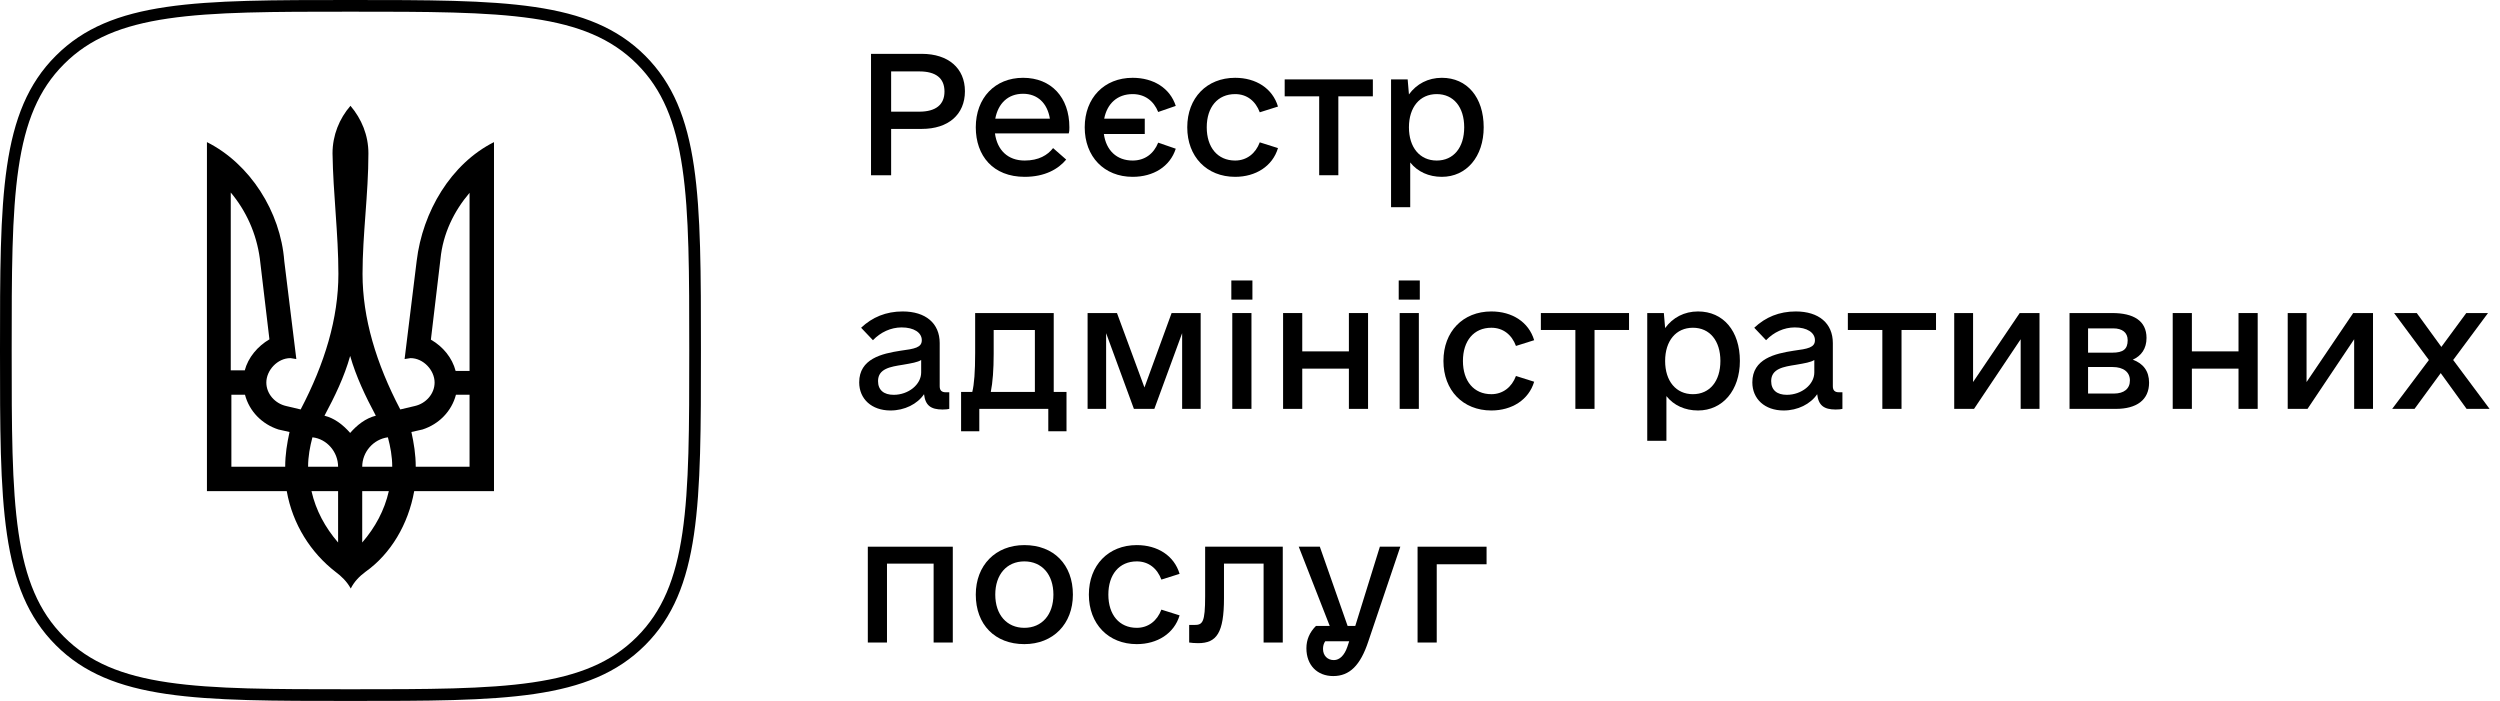 <svg width="214" height="60" viewBox="0 0 214 60" fill="none" xmlns="http://www.w3.org/2000/svg">
<path fill-rule="evenodd" clip-rule="evenodd" d="M5.484 5.482L5.482 5.484C3.301 7.66 2.165 10.445 1.586 14.389C1.002 18.366 1 23.395 1 29.995C1 36.594 1.002 41.623 1.586 45.601C2.165 49.546 3.301 52.335 5.483 54.517L5.484 54.518C7.66 56.699 10.445 57.835 14.389 58.414C18.366 58.998 23.395 59 29.995 59C36.594 59 41.623 58.998 45.601 58.414C49.546 57.835 52.335 56.699 54.517 54.517C56.699 52.334 57.835 49.549 58.414 45.605C58.998 41.628 59 36.6 59 29.995C59 23.389 58.998 18.361 58.414 14.384C57.835 10.44 56.699 7.655 54.517 5.472C52.335 3.296 49.549 2.163 45.606 1.585C41.628 1.002 36.6 1 29.995 1C23.389 1 18.361 1.002 14.385 1.586C10.443 2.165 7.661 3.301 5.484 5.482ZM55.224 4.765C60 9.541 60 16.841 60 29.995C60 43.148 60 50.448 55.224 55.224C50.448 60 43.137 60 29.995 60C16.852 60 9.541 60 4.776 55.224C0 50.448 0 43.137 0 29.995C0 16.852 0 9.541 4.776 4.776C9.541 0 16.841 0 29.995 0C43.148 0 50.448 0 55.224 4.765Z" fill="black"/>
<path d="M28.729 48.957C26.611 47.322 25.049 44.884 24.546 42.043H17.714V12.165C21.395 14.014 24.016 18.114 24.334 22.348L25.366 30.735L24.863 30.655C23.751 30.655 22.798 31.7 22.798 32.745C22.798 33.709 23.54 34.54 24.493 34.755L25.737 35.049C27.802 31.11 28.967 27.252 28.967 23.446C28.967 20.016 28.517 16.613 28.464 13.13C28.464 11.575 29.047 10.155 30 9.056C30.953 10.182 31.536 11.575 31.536 13.13C31.536 16.613 31.033 20.043 31.033 23.446C31.033 27.225 32.198 31.11 34.263 35.049L35.508 34.755C36.461 34.54 37.202 33.709 37.202 32.745C37.202 31.7 36.249 30.655 35.137 30.655L34.634 30.735L35.666 22.348C36.169 18.114 38.605 14.014 42.286 12.165V42.043H35.455C34.951 44.857 33.469 47.403 31.271 48.957C30.768 49.332 30.318 49.788 30.026 50.377C29.682 49.761 29.232 49.332 28.729 48.957ZM20.945 31.727C21.236 30.601 22.057 29.636 23.063 29.047L22.242 22.133C21.951 19.989 21.077 18.06 19.753 16.479V31.7H20.945V31.727ZM24.413 39.953C24.413 38.908 24.572 37.943 24.784 36.979L23.831 36.764C22.427 36.309 21.342 35.21 20.971 33.79H19.806V39.953H24.413ZM28.941 39.953C28.941 38.694 27.988 37.568 26.743 37.434C26.532 38.238 26.373 39.069 26.373 39.953H28.941ZM28.941 42.043H26.664C27.035 43.678 27.829 45.152 28.941 46.438V42.043ZM32.171 35.585C31.297 33.951 30.477 32.236 29.974 30.467C29.471 32.263 28.65 33.951 27.776 35.585C28.65 35.8 29.391 36.389 29.974 37.059C30.556 36.389 31.297 35.8 32.171 35.585ZM33.575 39.953C33.575 39.069 33.416 38.238 33.204 37.434C31.959 37.595 31.006 38.694 31.006 39.953H33.575ZM33.283 42.043H31.006V46.438C32.118 45.152 32.913 43.678 33.283 42.043ZM40.194 39.953V33.79H39.029C38.658 35.21 37.573 36.309 36.169 36.764L35.216 36.979C35.428 37.943 35.587 38.908 35.587 39.953H40.194ZM40.194 31.727V16.506C38.87 18.06 37.917 19.989 37.705 22.16L36.884 29.074C37.917 29.663 38.711 30.628 39.002 31.753H40.194V31.727Z" fill="black"/>
<path d="M78.906 4.609H74.559V15H76.281V11.035H78.906C81.176 11.035 82.598 9.805 82.598 7.809C82.598 5.84 81.176 4.609 78.906 4.609ZM78.688 9.559H76.281V6.113H78.688C80.109 6.113 80.848 6.688 80.848 7.836C80.848 8.957 80.109 9.559 78.688 9.559Z" fill="black"/>
<path d="M85.168 11.418H91.484C91.539 11.227 91.539 11.09 91.539 10.898C91.539 8.328 89.981 6.66 87.574 6.66C85.168 6.66 83.527 8.383 83.527 10.898C83.527 13.332 85.004 15.137 87.711 15.137C89.434 15.137 90.582 14.48 91.266 13.66L90.144 12.676C89.68 13.277 88.914 13.742 87.711 13.742C86.262 13.742 85.359 12.84 85.168 11.418ZM87.574 8.027C88.805 8.027 89.652 8.82 89.871 10.16H85.195C85.441 8.848 86.289 8.027 87.574 8.027Z" fill="black"/>
<path d="M96.953 13.742C95.586 13.742 94.684 12.867 94.492 11.473H97.992V10.16H94.519C94.766 8.875 95.641 8.055 96.953 8.055C97.992 8.055 98.758 8.629 99.141 9.586L100.645 9.066C100.152 7.535 98.731 6.66 96.953 6.66C94.519 6.66 92.852 8.383 92.852 10.898C92.852 13.414 94.519 15.137 96.953 15.137C98.731 15.137 100.152 14.262 100.645 12.73L99.141 12.211C98.758 13.168 97.992 13.742 96.953 13.742Z" fill="black"/>
<path d="M105.73 15.137C107.48 15.137 108.93 14.234 109.395 12.676L107.836 12.184C107.48 13.141 106.715 13.742 105.73 13.742C104.227 13.742 103.297 12.621 103.297 10.898C103.297 9.176 104.227 8.055 105.73 8.055C106.742 8.055 107.48 8.656 107.836 9.613L109.395 9.121C108.93 7.562 107.508 6.66 105.73 6.66C103.297 6.66 101.629 8.383 101.629 10.898C101.629 13.414 103.297 15.137 105.73 15.137Z" fill="black"/>
<path d="M117.516 6.797H109.969V8.246H112.922V15H114.562V8.246H117.516V6.797Z" fill="black"/>
<path d="M123.422 6.66C122.246 6.66 121.262 7.18 120.605 8.082L120.496 6.797H119.074V17.734H120.715V13.906C121.344 14.699 122.301 15.137 123.422 15.137C125.527 15.137 127.004 13.414 127.004 10.898C127.004 8.328 125.582 6.66 123.422 6.66ZM122.984 13.742C121.535 13.742 120.605 12.621 120.605 10.898C120.605 9.176 121.535 8.055 122.984 8.055C124.434 8.055 125.336 9.176 125.336 10.898C125.336 12.621 124.434 13.742 122.984 13.742Z" fill="black"/>
<path d="M80.957 33.578C80.602 33.578 80.438 33.414 80.438 33.059V29.367C80.438 27.672 79.234 26.66 77.266 26.66C75.844 26.66 74.668 27.152 73.711 28.055L74.723 29.121C75.379 28.438 76.254 28.027 77.184 28.027C78.223 28.027 78.906 28.465 78.906 29.121C78.906 29.75 78.305 29.859 77.074 30.023C75.488 30.27 73.547 30.707 73.547 32.73C73.547 34.152 74.613 35.137 76.227 35.137C77.43 35.137 78.523 34.59 79.098 33.742C79.207 34.699 79.672 35.055 80.684 35.055C80.957 35.055 81.176 35.027 81.258 35V33.578H80.957ZM76.5 33.797C75.652 33.797 75.16 33.387 75.16 32.621C75.16 31.555 76.227 31.391 77.266 31.227C78.059 31.09 78.551 31.008 78.852 30.816V31.883C78.852 32.922 77.758 33.797 76.5 33.797Z" fill="black"/>
<path d="M90.199 33.551V26.797H83.473V30.215C83.473 31.828 83.391 32.895 83.227 33.551H82.269V36.914H83.828V35H89.734V36.914H91.293V33.551H90.199ZM84.812 33.551C84.977 32.73 85.059 31.609 85.059 30.297V28.246H88.586V33.551H84.812Z" fill="black"/>
<path d="M102.777 26.797H100.289L97.965 33.168L95.613 26.797H93.098V35H94.684V28.52L97.062 35H98.812L101.191 28.52V35H102.777V26.797Z" fill="black"/>
<path d="M105.402 25.648H107.207V24.008H105.402V25.648ZM105.484 35H107.125V26.797H105.484V35Z" fill="black"/>
<path d="M115.465 26.797V30.078H111.473V26.797H109.832V35H111.473V31.555H115.465V35H117.105V26.797H115.465Z" fill="black"/>
<path d="M119.73 25.648H121.535V24.008H119.73V25.648ZM119.812 35H121.453V26.797H119.812V35Z" fill="black"/>
<path d="M127.66 35.137C129.41 35.137 130.859 34.234 131.324 32.676L129.766 32.184C129.41 33.141 128.645 33.742 127.66 33.742C126.156 33.742 125.227 32.621 125.227 30.898C125.227 29.176 126.156 28.055 127.66 28.055C128.672 28.055 129.41 28.656 129.766 29.613L131.324 29.121C130.859 27.562 129.438 26.66 127.66 26.66C125.227 26.66 123.559 28.383 123.559 30.898C123.559 33.414 125.227 35.137 127.66 35.137Z" fill="black"/>
<path d="M139.445 26.797H131.898V28.246H134.852V35H136.492V28.246H139.445V26.797Z" fill="black"/>
<path d="M145.352 26.66C144.176 26.66 143.191 27.18 142.535 28.082L142.426 26.797H141.004V37.734H142.645V33.906C143.273 34.699 144.23 35.137 145.352 35.137C147.457 35.137 148.934 33.414 148.934 30.898C148.934 28.328 147.512 26.66 145.352 26.66ZM144.914 33.742C143.465 33.742 142.535 32.621 142.535 30.898C142.535 29.176 143.465 28.055 144.914 28.055C146.363 28.055 147.266 29.176 147.266 30.898C147.266 32.621 146.363 33.742 144.914 33.742Z" fill="black"/>
<path d="M157.41 33.578C157.055 33.578 156.891 33.414 156.891 33.059V29.367C156.891 27.672 155.688 26.66 153.719 26.66C152.297 26.66 151.121 27.152 150.164 28.055L151.176 29.121C151.832 28.438 152.707 28.027 153.637 28.027C154.676 28.027 155.359 28.465 155.359 29.121C155.359 29.75 154.758 29.859 153.527 30.023C151.941 30.27 150 30.707 150 32.73C150 34.152 151.066 35.137 152.68 35.137C153.883 35.137 154.977 34.59 155.551 33.742C155.66 34.699 156.125 35.055 157.137 35.055C157.41 35.055 157.629 35.027 157.711 35V33.578H157.41ZM152.953 33.797C152.105 33.797 151.613 33.387 151.613 32.621C151.613 31.555 152.68 31.391 153.719 31.227C154.512 31.09 155.004 31.008 155.305 30.816V31.883C155.305 32.922 154.211 33.797 152.953 33.797Z" fill="black"/>
<path d="M165.723 26.797H158.176V28.246H161.129V35H162.77V28.246H165.723V26.797Z" fill="black"/>
<path d="M172.887 26.797L168.895 32.703V26.797H167.281V35H168.977L172.969 29.039V35H174.582V26.797H172.887Z" fill="black"/>
<path d="M182.566 30.789C183.305 30.461 183.742 29.832 183.742 28.93C183.742 27.453 182.621 26.797 180.816 26.797H177.152V35H181.117C182.895 35 183.961 34.234 183.961 32.758C183.961 31.773 183.469 31.117 182.566 30.789ZM178.738 28.109H180.898C181.664 28.109 182.129 28.465 182.129 29.121C182.129 29.887 181.746 30.188 180.816 30.188H178.738V28.109ZM180.953 33.688H178.738V31.418H180.844C181.773 31.418 182.32 31.855 182.32 32.566C182.32 33.277 181.828 33.688 180.953 33.688Z" fill="black"/>
<path d="M191.617 26.797V30.078H187.625V26.797H185.984V35H187.625V31.555H191.617V35H193.258V26.797H191.617Z" fill="black"/>
<path d="M201.434 26.797L197.441 32.703V26.797H195.828V35H197.523L201.516 29.039V35H203.129V26.797H201.434Z" fill="black"/>
<path d="M213.109 35L209.992 30.816L212.973 26.797H211.113L208.98 29.695L206.875 26.797H204.934L207.914 30.816L204.77 35H206.684L208.926 31.938L211.141 35H213.109Z" fill="black"/>
<path d="M81.559 46.797H74.285V55H75.926V48.246H79.918V55H81.559V46.797Z" fill="black"/>
<path d="M87.684 55.137C90.144 55.137 91.84 53.414 91.84 50.898C91.84 48.328 90.199 46.66 87.684 46.66C85.223 46.66 83.527 48.383 83.527 50.898C83.527 53.469 85.168 55.137 87.684 55.137ZM87.684 53.742C86.18 53.742 85.195 52.621 85.195 50.898C85.195 49.176 86.18 48.055 87.684 48.055C89.188 48.055 90.172 49.176 90.172 50.898C90.172 52.621 89.188 53.742 87.684 53.742Z" fill="black"/>
<path d="M97.309 55.137C99.059 55.137 100.508 54.234 100.973 52.676L99.414 52.184C99.059 53.141 98.293 53.742 97.309 53.742C95.805 53.742 94.875 52.621 94.875 50.898C94.875 49.176 95.805 48.055 97.309 48.055C98.32 48.055 99.059 48.656 99.414 49.613L100.973 49.121C100.508 47.562 99.086 46.66 97.309 46.66C94.875 46.66 93.207 48.383 93.207 50.898C93.207 53.414 94.875 55.137 97.309 55.137Z" fill="black"/>
<path d="M109.805 46.797H103.16V51.035C103.16 53.305 102.941 53.496 102.23 53.496H101.793V55C101.984 55.027 102.258 55.055 102.559 55.055C104.145 55.055 104.773 54.18 104.773 51.199V48.246H108.164V55H109.805V46.797Z" fill="black"/>
<path d="M118.117 46.797L116.012 53.578H115.355L112.977 46.797H111.172L113.824 53.578H112.648C112.102 54.125 111.828 54.754 111.828 55.492C111.828 56.941 112.758 57.871 114.125 57.871C115.52 57.871 116.449 56.969 117.133 54.891L119.867 46.797H118.117ZM114.18 56.504C113.633 56.504 113.25 56.121 113.25 55.547C113.25 55.301 113.305 55.082 113.441 54.891H115.492L115.328 55.383C115.082 56.094 114.672 56.504 114.18 56.504Z" fill="black"/>
<path d="M127.25 46.797H121.344V55H122.984V48.301H127.25V46.797Z" fill="black"/>
</svg>
